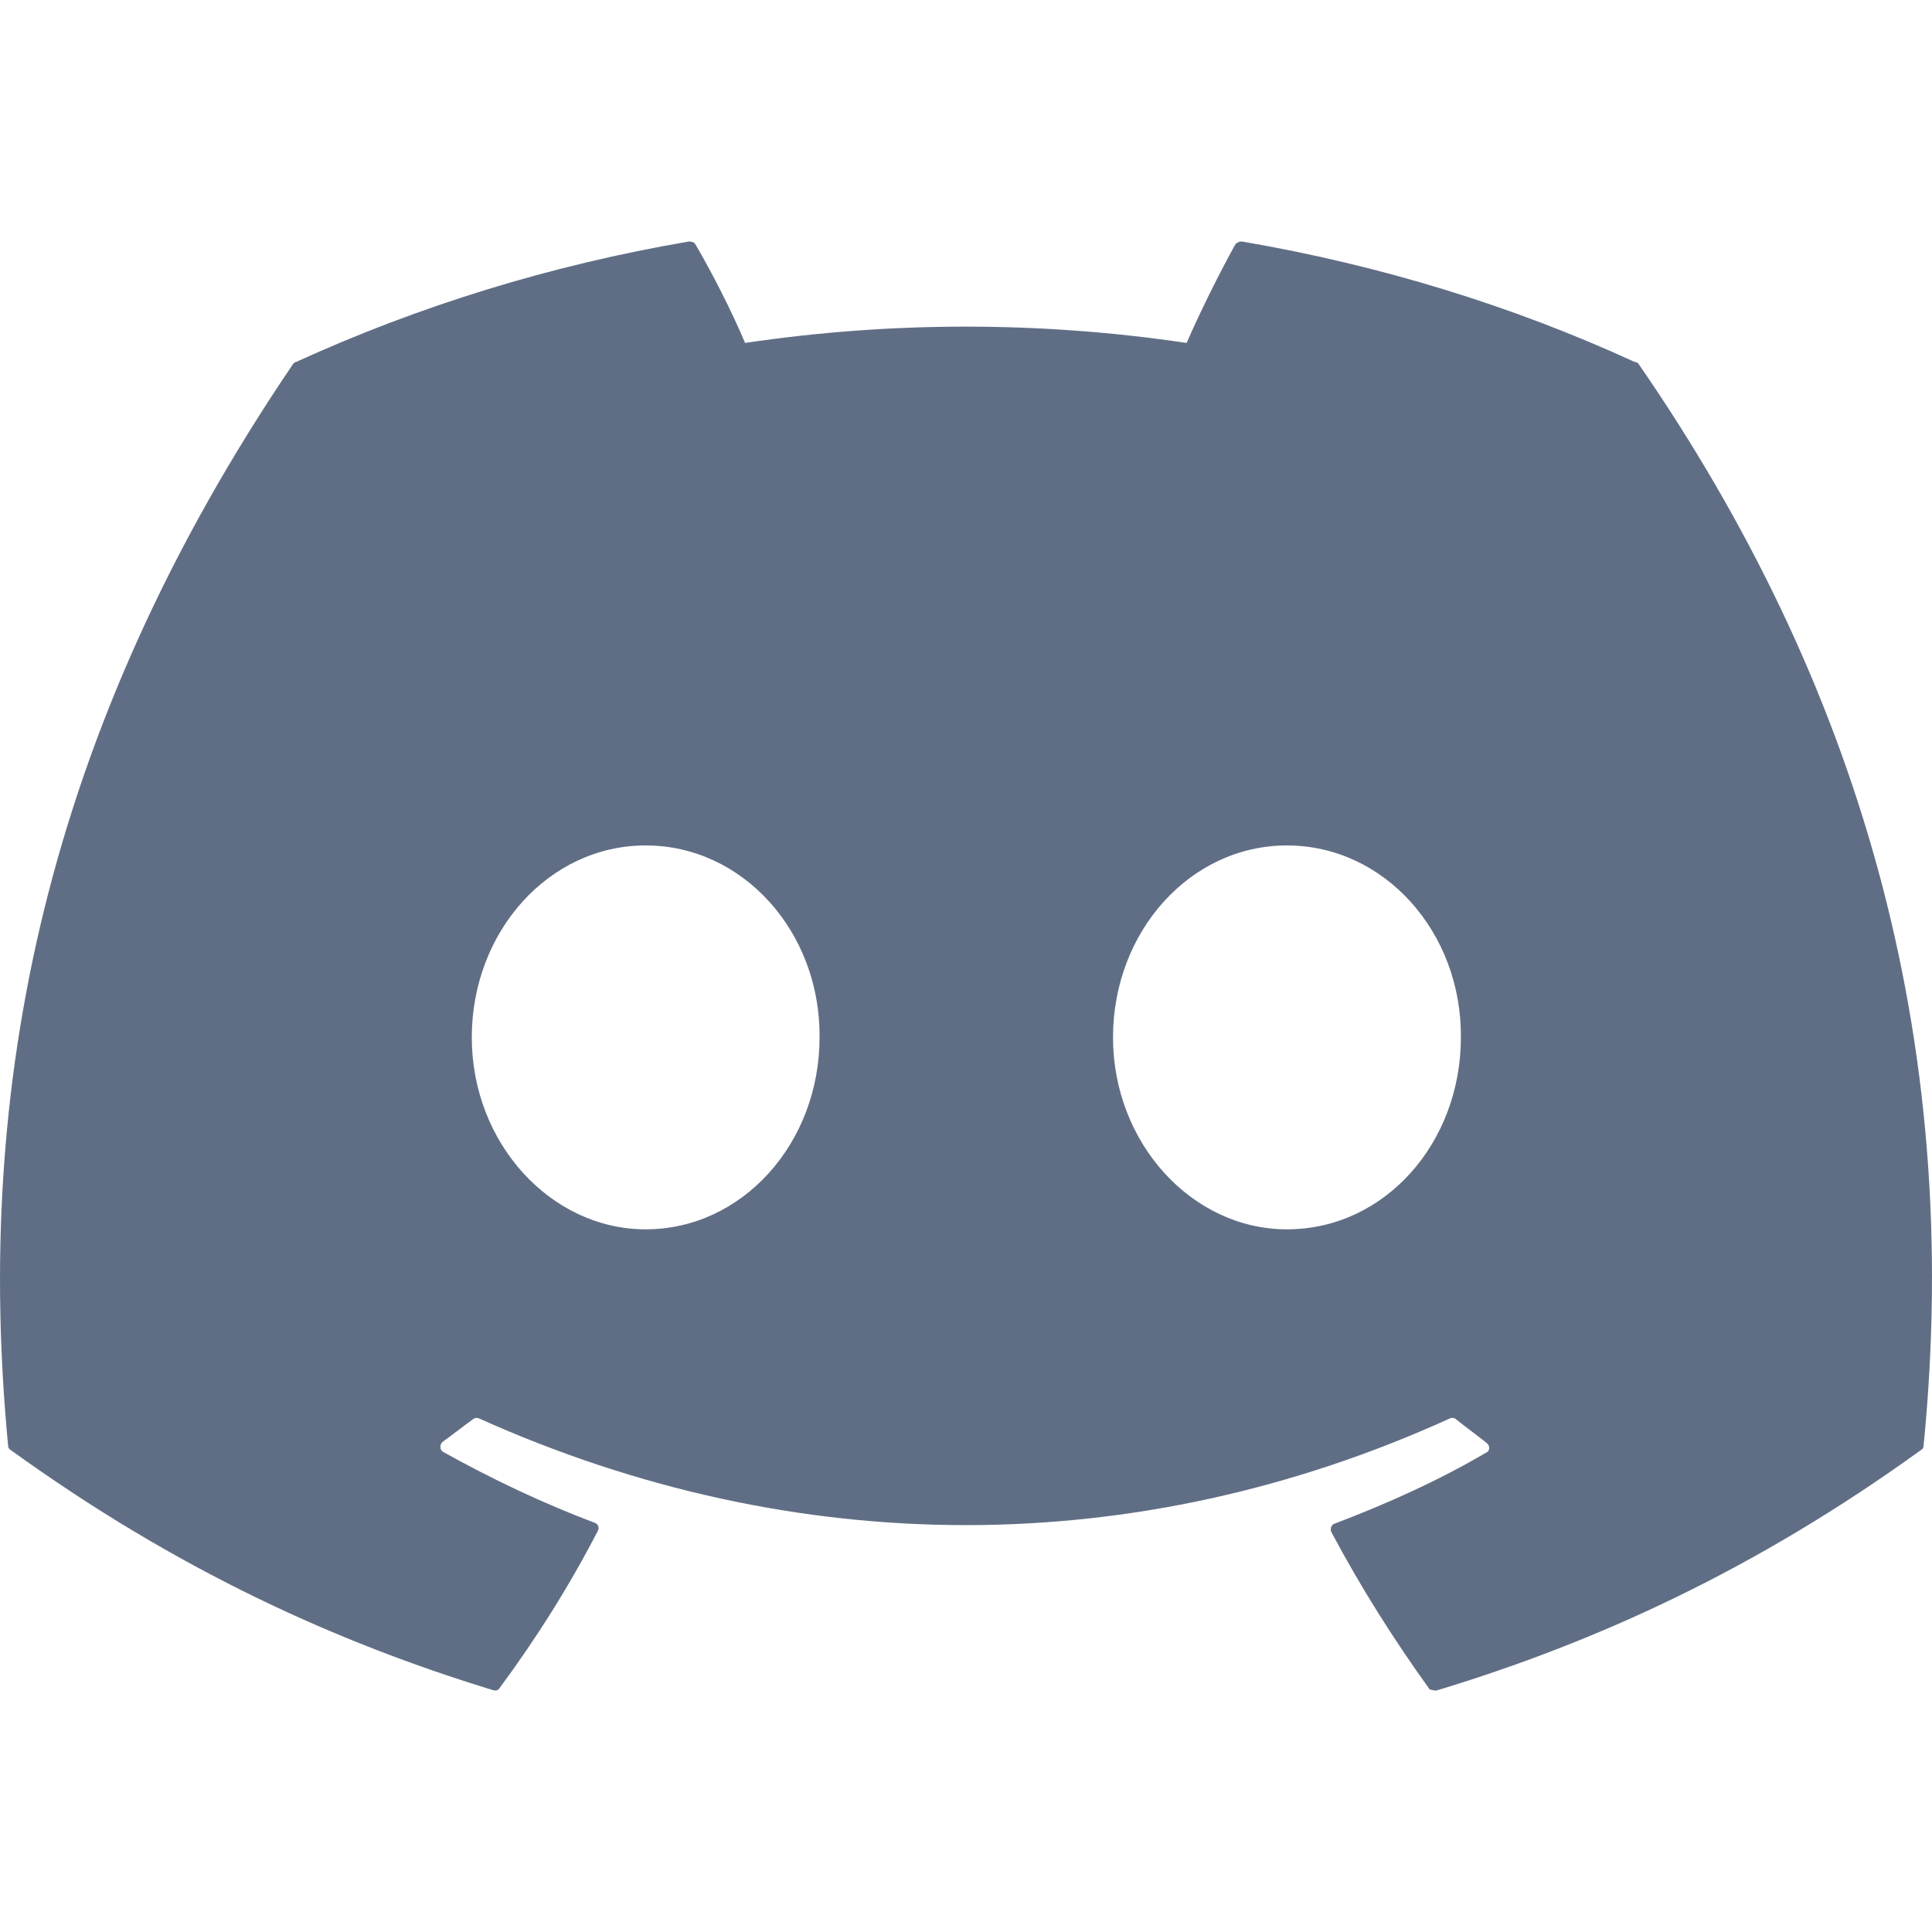 <svg width="20" height="20" viewBox="0 0 20 20" fill="none" xmlns="http://www.w3.org/2000/svg">
<path d="M16.922 3.747C15.656 3.165 14.284 2.744 12.856 2.5C12.843 2.5 12.831 2.502 12.819 2.507C12.808 2.512 12.797 2.519 12.789 2.528C12.618 2.837 12.418 3.24 12.284 3.55C10.769 3.325 9.228 3.325 7.713 3.55C7.579 3.231 7.379 2.837 7.198 2.528C7.189 2.509 7.16 2.5 7.132 2.5C5.703 2.744 4.341 3.165 3.065 3.747C3.055 3.747 3.046 3.756 3.036 3.765C0.446 7.58 -0.268 11.291 0.084 14.966C0.084 14.984 0.093 15.003 0.113 15.012C1.827 16.25 3.475 16.999 5.103 17.496C5.132 17.506 5.16 17.496 5.17 17.477C5.551 16.962 5.894 16.418 6.189 15.847C6.208 15.809 6.189 15.772 6.151 15.762C5.608 15.556 5.094 15.312 4.589 15.031C4.551 15.012 4.551 14.956 4.579 14.928C4.684 14.853 4.789 14.769 4.894 14.694C4.913 14.675 4.941 14.675 4.96 14.684C8.237 16.156 11.77 16.156 15.008 14.684C15.027 14.675 15.056 14.675 15.075 14.694C15.18 14.778 15.284 14.853 15.389 14.937C15.427 14.966 15.427 15.022 15.38 15.04C14.884 15.331 14.361 15.565 13.818 15.772C13.78 15.781 13.77 15.828 13.78 15.856C14.084 16.428 14.427 16.971 14.799 17.487C14.827 17.496 14.856 17.506 14.884 17.496C16.523 16.999 18.17 16.25 19.884 15.012C19.904 15.003 19.913 14.984 19.913 14.966C20.332 10.72 19.218 7.036 16.961 3.765C16.951 3.756 16.942 3.747 16.922 3.747ZM6.684 12.726C5.703 12.726 4.884 11.835 4.884 10.739C4.884 9.642 5.684 8.752 6.684 8.752C7.694 8.752 8.494 9.651 8.484 10.739C8.484 11.835 7.684 12.726 6.684 12.726ZM13.322 12.726C12.341 12.726 11.522 11.835 11.522 10.739C11.522 9.642 12.322 8.752 13.322 8.752C14.332 8.752 15.132 9.651 15.123 10.739C15.123 11.835 14.332 12.726 13.322 12.726Z" fill="#606E85"/>
</svg>

